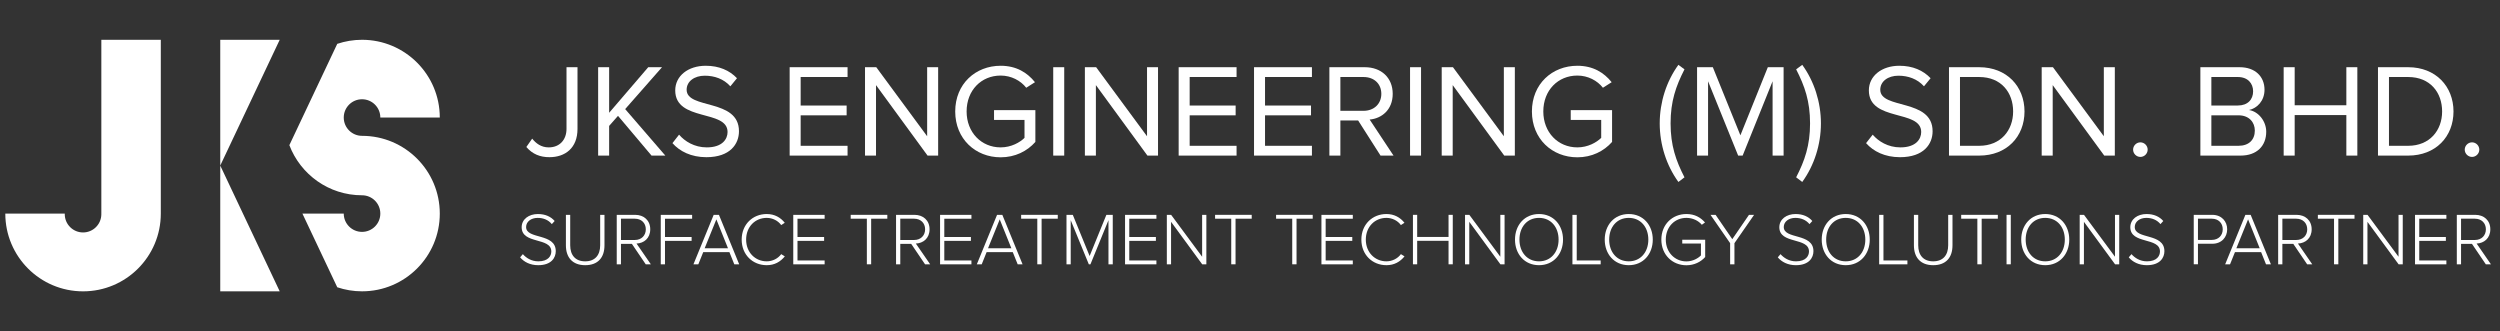 <?xml version="1.0" encoding="utf-8"?>
<!-- Generator: Adobe Illustrator 16.0.0, SVG Export Plug-In . SVG Version: 6.00 Build 0)  -->
<!DOCTYPE svg PUBLIC "-//W3C//DTD SVG 1.1//EN" "http://www.w3.org/Graphics/SVG/1.1/DTD/svg11.dtd">
<svg version="1.1" id="Layer_1" xmlns="http://www.w3.org/2000/svg" xmlns:xlink="http://www.w3.org/1999/xlink" x="0px" y="0px"
	 width="302px" height="40px" viewBox="0 0 302 40" enable-background="new 0 0 302 40" xml:space="preserve">
<rect x="0" y="0" width="302" height="40" fill="#333333" stroke="none"/>
<g>
	<path fill="#FFFFFF" d="M12.242,4.807v20.995h0.001l0,0h-0.004c0.001,0.022,0.003,0.045,0.003,0.069
		c0,1.22-0.988,2.209-2.209,2.209c-1.22,0-2.21-0.989-2.21-2.209c0-0.024,0.002-0.047,0.003-0.069H0.641
		c0,5.187,4.205,9.392,9.392,9.392c5.188,0,9.392-4.205,9.392-9.392V4.807H12.242z"/>
	<polygon fill="#FFFFFF" points="26.606,4.807 33.789,4.807 26.606,20 33.789,35.193 26.606,35.193 	"/>
	<path fill="#FFFFFF" d="M43.734,16.409c-1.221,0-2.209-0.99-2.209-2.209c0-1.221,0.988-2.21,2.209-2.21s2.21,0.989,2.21,2.21h7.183
		c0-5.188-4.205-9.394-9.393-9.394c-1.046,0-2.054,0.175-2.993,0.49l-5.786,12.238c1.346,3.54,4.768,6.056,8.779,6.056l0,0
		c1.221,0,2.21,0.988,2.21,2.211c0,1.22-0.989,2.21-2.21,2.21s-2.209-0.99-2.209-2.21l0,0h-4.994l4.21,8.901
		c0.939,0.317,1.947,0.49,2.993,0.49c5.188,0,9.393-4.205,9.393-9.392C53.126,20.613,48.921,16.409,43.734,16.409z"/>
</g>
<path fill="#FFFFFF" d="M63.583,17.756l0.704-1.009c0.448,0.561,1.073,1.057,2.001,1.057c1.313,0,2.146-0.912,2.146-2.241V8.119
	h1.328v7.459c0,2.306-1.488,3.41-3.394,3.41C65.248,18.988,64.319,18.62,63.583,17.756z"/>
<path fill="#FFFFFF" d="M78.706,18.796l-4.05-4.802l-1.072,1.216v3.586h-1.329V8.119h1.329v5.507l4.722-5.507h1.665l-4.45,5.059
	l4.851,5.618H78.706z"/>
<path fill="#FFFFFF" d="M81.231,17.291l0.8-1.024c0.688,0.801,1.841,1.537,3.346,1.537c1.905,0,2.513-1.024,2.513-1.857
	c0-2.753-6.322-1.216-6.322-5.025c0-1.761,1.568-2.978,3.682-2.978c1.616,0,2.881,0.561,3.777,1.505l-0.8,0.977
	c-0.801-0.896-1.921-1.281-3.09-1.281c-1.265,0-2.192,0.688-2.192,1.697c0,2.4,6.322,1.024,6.322,5.01
	c0,1.537-1.057,3.138-3.938,3.138C83.488,18.988,82.111,18.284,81.231,17.291z"/>
<path fill="#FFFFFF" d="M95.39,18.796V8.119h6.995v1.185h-5.666v3.441h5.554v1.185h-5.554v3.682h5.666v1.185H95.39z"/>
<path fill="#FFFFFF" d="M112.049,18.796l-6.227-8.516v8.516h-1.329V8.119h1.361l6.146,8.34v-8.34h1.328v10.677H112.049z"/>
<path fill="#FFFFFF" d="M115.39,13.466c0-3.329,2.449-5.522,5.49-5.522c1.904,0,3.217,0.832,4.146,1.985l-1.057,0.672
	c-0.672-0.864-1.809-1.473-3.089-1.473c-2.337,0-4.113,1.776-4.113,4.338c0,2.529,1.776,4.338,4.113,4.338
	c1.28,0,2.337-0.608,2.881-1.152V14.49h-3.682v-1.185h4.994v3.842c-0.992,1.12-2.449,1.856-4.193,1.856
	C117.839,19.004,115.39,16.779,115.39,13.466z"/>
<path fill="#FFFFFF" d="M127.23,18.796V8.119h1.329v10.677H127.23z"/>
<path fill="#FFFFFF" d="M138.61,18.796l-6.227-8.516v8.516h-1.329V8.119h1.361l6.146,8.34v-8.34h1.328v10.677H138.61z"/>
<path fill="#FFFFFF" d="M142.382,18.796V8.119h6.995v1.185h-5.666v3.441h5.554v1.185h-5.554v3.682h5.666v1.185H142.382z"/>
<path fill="#FFFFFF" d="M151.486,18.796V8.119h6.995v1.185h-5.666v3.441h5.555v1.185h-5.555v3.682h5.666v1.185H151.486z"/>
<path fill="#FFFFFF" d="M166.768,18.796l-2.705-4.242h-2.145v4.242h-1.328V8.119h4.289c1.953,0,3.361,1.249,3.361,3.218
	c0,1.921-1.328,2.978-2.785,3.105l2.883,4.354H166.768z M166.865,11.337c0-1.217-0.881-2.033-2.146-2.033h-2.801v4.082h2.801
	C165.984,13.386,166.865,12.537,166.865,11.337z"/>
<path fill="#FFFFFF" d="M170.334,18.796V8.119h1.328v10.677H170.334z"/>
<path fill="#FFFFFF" d="M181.713,18.796l-6.227-8.516v8.516h-1.328V8.119h1.361l6.146,8.34v-8.34h1.328v10.677H181.713z"/>
<path fill="#FFFFFF" d="M185.055,13.466c0-3.329,2.449-5.522,5.49-5.522c1.904,0,3.217,0.832,4.145,1.985l-1.057,0.672
	c-0.672-0.864-1.809-1.473-3.088-1.473c-2.338,0-4.113,1.776-4.113,4.338c0,2.529,1.775,4.338,4.113,4.338
	c1.279,0,2.336-0.608,2.881-1.152V14.49h-3.682v-1.185h4.994v3.842c-0.992,1.12-2.449,1.856-4.193,1.856
	C187.504,19.004,185.055,16.779,185.055,13.466z"/>
<path fill="#FFFFFF" d="M202.75,21.981c-1.439-1.985-2.256-4.498-2.256-7.075s0.816-5.09,2.256-7.075l0.736,0.545
	c-1.039,2.032-1.68,3.857-1.68,6.53c0,2.657,0.641,4.498,1.68,6.515L202.75,21.981z"/>
<path fill="#FFFFFF" d="M214.129,18.796V9.816l-3.617,8.979h-0.543l-3.635-8.979v8.979h-1.328V8.119h1.904l3.33,8.228l3.313-8.228
	h1.906v10.677H214.129z"/>
<path fill="#FFFFFF" d="M216.975,21.421c1.039-2.017,1.68-3.857,1.68-6.515c0-2.673-0.641-4.498-1.68-6.53l0.736-0.545
	c1.439,1.985,2.256,4.498,2.256,7.075s-0.816,5.09-2.256,7.075L216.975,21.421z"/>
<path fill="#FFFFFF" d="M225.422,17.291l0.799-1.024c0.689,0.801,1.842,1.537,3.346,1.537c1.904,0,2.514-1.024,2.514-1.857
	c0-2.753-6.322-1.216-6.322-5.025c0-1.761,1.568-2.978,3.682-2.978c1.615,0,2.881,0.561,3.777,1.505l-0.801,0.977
	c-0.801-0.896-1.92-1.281-3.09-1.281c-1.264,0-2.191,0.688-2.191,1.697c0,2.4,6.322,1.024,6.322,5.01
	c0,1.537-1.057,3.138-3.938,3.138C227.678,18.988,226.301,18.284,225.422,17.291z"/>
<path fill="#FFFFFF" d="M235.438,18.796V8.119h3.65c3.328,0,5.473,2.321,5.473,5.347c0,3.041-2.145,5.33-5.473,5.33H235.438z
	 M243.186,13.466c0-2.305-1.457-4.162-4.098-4.162h-2.322v8.308h2.322C241.68,17.611,243.186,15.755,243.186,13.466z"/>
<path fill="#FFFFFF" d="M254.193,18.796l-6.227-8.516v8.516h-1.33V8.119h1.361l6.146,8.34v-8.34h1.328v10.677H254.193z"/>
<path fill="#FFFFFF" d="M257.678,18.075c0-0.479,0.4-0.88,0.881-0.88s0.879,0.4,0.879,0.88c0,0.48-0.398,0.881-0.879,0.881
	S257.678,18.556,257.678,18.075z"/>
<path fill="#FFFFFF" d="M265.805,18.796V8.119h4.754c1.857,0,2.994,1.121,2.994,2.722c0,1.345-0.896,2.241-1.873,2.449
	c1.137,0.176,2.08,1.344,2.08,2.625c0,1.712-1.137,2.881-3.09,2.881H265.805z M272.176,11.033c0-0.961-0.641-1.729-1.842-1.729
	h-3.201v3.441h3.201C271.535,12.745,272.176,12.009,272.176,11.033z M272.383,15.771c0-0.977-0.672-1.841-1.969-1.841h-3.281v3.682
	h3.281C271.646,17.611,272.383,16.907,272.383,15.771z"/>
<path fill="#FFFFFF" d="M283.439,18.796v-4.898h-6.242v4.898h-1.33V8.119h1.33v4.595h6.242V8.119h1.328v10.677H283.439z"/>
<path fill="#FFFFFF" d="M287.26,18.796V8.119h3.65c3.328,0,5.473,2.321,5.473,5.347c0,3.041-2.145,5.33-5.473,5.33H287.26z
	 M295.008,13.466c0-2.305-1.457-4.162-4.098-4.162h-2.322v8.308h2.322C293.502,17.611,295.008,15.755,295.008,13.466z"/>
<path fill="#FFFFFF" d="M297.74,18.075c0-0.479,0.4-0.88,0.881-0.88s0.879,0.4,0.879,0.88c0,0.48-0.398,0.881-0.879,0.881
	S297.74,18.556,297.74,18.075z"/>
<path fill="#FFFFFF" d="M62.829,31.086L63.16,30.7c0.386,0.439,1.013,0.869,1.872,0.869c1.219,0,1.567-0.681,1.567-1.191
	c0-1.755-3.582-0.842-3.582-2.929c0-0.977,0.877-1.595,1.961-1.595c0.887,0,1.567,0.313,2.024,0.843l-0.341,0.376
	c-0.43-0.52-1.038-0.753-1.71-0.753c-0.798,0-1.397,0.457-1.397,1.103c0,1.531,3.583,0.689,3.583,2.92
	c0,0.77-0.511,1.692-2.123,1.692C64.029,32.035,63.286,31.632,62.829,31.086z"/>
<path fill="#FFFFFF" d="M68.361,29.635v-3.682h0.52v3.673c0,1.209,0.636,1.943,1.81,1.943c1.173,0,1.81-0.734,1.81-1.943v-3.673
	h0.52v3.682c0,1.478-0.788,2.4-2.329,2.4C69.159,32.035,68.361,31.104,68.361,29.635z"/>
<path fill="#FFFFFF" d="M78.004,31.928l-1.675-2.472h-1.316v2.472h-0.511v-5.975h2.23c1.03,0,1.818,0.654,1.818,1.747
	c0,1.084-0.762,1.684-1.657,1.72l1.729,2.508H78.004z M78.014,27.7c0-0.753-0.529-1.281-1.326-1.281h-1.675v2.571h1.675
	C77.485,28.99,78.014,28.452,78.014,27.7z"/>
<path fill="#FFFFFF" d="M79.82,31.928v-5.975h3.789v0.466h-3.278v2.213h3.216v0.466h-3.216v2.83H79.82z"/>
<path fill="#FFFFFF" d="M88.703,31.928l-0.591-1.469H84.95l-0.591,1.469h-0.591l2.445-5.975h0.636l2.445,5.975H88.703z M86.536,26.5
	l-1.415,3.493h2.821L86.536,26.5z"/>
<path fill="#FFFFFF" d="M89.595,28.945c0-1.836,1.335-3.091,3.027-3.091c0.949,0,1.675,0.422,2.177,1.058l-0.43,0.277
	c-0.377-0.52-1.03-0.869-1.747-0.869c-1.397,0-2.49,1.066-2.49,2.625c0,1.54,1.093,2.624,2.49,2.624c0.717,0,1.37-0.35,1.747-0.869
	l0.438,0.27c-0.537,0.653-1.236,1.065-2.186,1.065C90.93,32.035,89.595,30.781,89.595,28.945z"/>
<path fill="#FFFFFF" d="M95.826,31.928v-5.975h3.789v0.466h-3.278v2.213h3.216v0.466h-3.216v2.364h3.278v0.466H95.826z"/>
<path fill="#FFFFFF" d="M104.716,31.928v-5.509h-1.952v-0.466h4.425v0.466h-1.953v5.509H104.716z"/>
<path fill="#FFFFFF" d="M111.745,31.928l-1.675-2.472h-1.316v2.472h-0.511v-5.975h2.23c1.03,0,1.818,0.654,1.818,1.747
	c0,1.084-0.762,1.684-1.657,1.72l1.729,2.508H111.745z M111.754,27.7c0-0.753-0.529-1.281-1.326-1.281h-1.675v2.571h1.675
	C111.225,28.99,111.754,28.452,111.754,27.7z"/>
<path fill="#FFFFFF" d="M113.56,31.928v-5.975h3.789v0.466h-3.278v2.213h3.216v0.466h-3.216v2.364h3.278v0.466H113.56z"/>
<path fill="#FFFFFF" d="M122.935,31.928l-0.591-1.469h-3.162l-0.591,1.469H118l2.445-5.975h0.636l2.445,5.975H122.935z
	 M120.768,26.5l-1.415,3.493h2.821L120.768,26.5z"/>
<path fill="#FFFFFF" d="M125.306,31.928v-5.509h-1.952v-0.466h4.425v0.466h-1.953v5.509H125.306z"/>
<path fill="#FFFFFF" d="M133.903,31.928v-5.329l-2.177,5.329h-0.197l-2.186-5.329v5.329h-0.511v-5.975h0.762l2.033,4.972
	l2.024-4.972h0.771v5.975H133.903z"/>
<path fill="#FFFFFF" d="M135.905,31.928v-5.975h3.789v0.466h-3.278v2.213h3.216v0.466h-3.216v2.364h3.278v0.466H135.905z"/>
<path fill="#FFFFFF" d="M145.226,31.928l-3.762-5.132v5.132h-0.511v-5.975h0.52l3.744,5.061v-5.061h0.511v5.975H145.226z"/>
<path fill="#FFFFFF" d="M148.734,31.928v-5.509h-1.952v-0.466h4.425v0.466h-1.953v5.509H148.734z"/>
<path fill="#FFFFFF" d="M156.102,31.928v-5.509h-1.951v-0.466h4.424v0.466h-1.953v5.509H156.102z"/>
<path fill="#FFFFFF" d="M159.629,31.928v-5.975h3.789v0.466h-3.279v2.213h3.217v0.466h-3.217v2.364h3.279v0.466H159.629z"/>
<path fill="#FFFFFF" d="M164.453,28.945c0-1.836,1.336-3.091,3.027-3.091c0.949,0,1.676,0.422,2.178,1.058l-0.43,0.277
	c-0.377-0.52-1.031-0.869-1.748-0.869c-1.396,0-2.49,1.066-2.49,2.625c0,1.54,1.094,2.624,2.49,2.624
	c0.717,0,1.371-0.35,1.748-0.869l0.438,0.27c-0.537,0.653-1.236,1.065-2.186,1.065C165.789,32.035,164.453,30.781,164.453,28.945z"
	/>
<path fill="#FFFFFF" d="M174.984,31.928v-2.839h-3.789v2.839h-0.512v-5.975h0.512v2.67h3.789v-2.67h0.51v5.975H174.984z"/>
<path fill="#FFFFFF" d="M181.25,31.928l-3.762-5.132v5.132h-0.512v-5.975h0.52l3.744,5.061v-5.061h0.512v5.975H181.25z"/>
<path fill="#FFFFFF" d="M183.012,28.945c0-1.747,1.146-3.091,2.902-3.091c1.746,0,2.9,1.344,2.9,3.091c0,1.746-1.154,3.09-2.9,3.09
	C184.158,32.035,183.012,30.691,183.012,28.945z M188.277,28.945c0-1.514-0.932-2.625-2.363-2.625c-1.443,0-2.365,1.111-2.365,2.625
	c0,1.505,0.922,2.624,2.365,2.624C187.346,31.569,188.277,30.45,188.277,28.945z"/>
<path fill="#FFFFFF" d="M189.949,31.928v-5.975h0.52v5.509h2.893v0.466H189.949z"/>
<path fill="#FFFFFF" d="M193.852,28.945c0-1.747,1.146-3.091,2.902-3.091c1.746,0,2.902,1.344,2.902,3.091
	c0,1.746-1.156,3.09-2.902,3.09C194.998,32.035,193.852,30.691,193.852,28.945z M199.119,28.945c0-1.514-0.932-2.625-2.365-2.625
	c-1.441,0-2.365,1.111-2.365,2.625c0,1.505,0.924,2.624,2.365,2.624C198.188,31.569,199.119,30.45,199.119,28.945z"/>
<path fill="#FFFFFF" d="M200.691,28.945c0-1.846,1.344-3.091,3.027-3.091c0.986,0,1.703,0.395,2.248,1.021l-0.385,0.277
	c-0.42-0.501-1.102-0.833-1.863-0.833c-1.396,0-2.49,1.066-2.49,2.625c0,1.54,1.094,2.633,2.49,2.633
	c0.797,0,1.434-0.394,1.756-0.726V29.42h-2.258v-0.457h2.77v2.087c-0.529,0.592-1.326,0.994-2.268,0.994
	C202.035,32.044,200.691,30.79,200.691,28.945z"/>
<path fill="#FFFFFF" d="M209,31.928v-2.553l-2.373-3.422h0.617l2.016,2.938l2.016-2.938h0.619l-2.375,3.422v2.553H209z"/>
<path fill="#FFFFFF" d="M214.756,31.086l0.33-0.386c0.387,0.439,1.014,0.869,1.873,0.869c1.219,0,1.566-0.681,1.566-1.191
	c0-1.755-3.582-0.842-3.582-2.929c0-0.977,0.877-1.595,1.961-1.595c0.887,0,1.568,0.313,2.025,0.843l-0.342,0.376
	c-0.43-0.52-1.037-0.753-1.709-0.753c-0.799,0-1.398,0.457-1.398,1.103c0,1.531,3.584,0.689,3.584,2.92
	c0,0.77-0.512,1.692-2.123,1.692C215.955,32.035,215.213,31.632,214.756,31.086z"/>
<path fill="#FFFFFF" d="M220.064,28.945c0-1.747,1.146-3.091,2.902-3.091c1.746,0,2.9,1.344,2.9,3.091c0,1.746-1.154,3.09-2.9,3.09
	C221.211,32.035,220.064,30.691,220.064,28.945z M225.33,28.945c0-1.514-0.932-2.625-2.363-2.625c-1.443,0-2.365,1.111-2.365,2.625
	c0,1.505,0.922,2.624,2.365,2.624C224.398,31.569,225.33,30.45,225.33,28.945z"/>
<path fill="#FFFFFF" d="M227.002,31.928v-5.975h0.52v5.509h2.893v0.466H227.002z"/>
<path fill="#FFFFFF" d="M231.201,29.635v-3.682h0.52v3.673c0,1.209,0.635,1.943,1.809,1.943s1.811-0.734,1.811-1.943v-3.673h0.52
	v3.682c0,1.478-0.789,2.4-2.33,2.4C231.998,32.035,231.201,31.104,231.201,29.635z"/>
<path fill="#FFFFFF" d="M238.865,31.928v-5.509h-1.953v-0.466h4.426v0.466h-1.953v5.509H238.865z"/>
<path fill="#FFFFFF" d="M242.391,31.928v-5.975h0.512v5.975H242.391z"/>
<path fill="#FFFFFF" d="M244.164,28.945c0-1.747,1.146-3.091,2.902-3.091c1.746,0,2.9,1.344,2.9,3.091c0,1.746-1.154,3.09-2.9,3.09
	C245.311,32.035,244.164,30.691,244.164,28.945z M249.43,28.945c0-1.514-0.932-2.625-2.363-2.625c-1.443,0-2.365,1.111-2.365,2.625
	c0,1.505,0.922,2.624,2.365,2.624C248.498,31.569,249.43,30.45,249.43,28.945z"/>
<path fill="#FFFFFF" d="M255.5,31.928l-3.762-5.132v5.132h-0.512v-5.975h0.52l3.744,5.061v-5.061h0.512v5.975H255.5z"/>
<path fill="#FFFFFF" d="M257.152,31.086l0.332-0.386c0.385,0.439,1.012,0.869,1.871,0.869c1.219,0,1.568-0.681,1.568-1.191
	c0-1.755-3.582-0.842-3.582-2.929c0-0.977,0.877-1.595,1.961-1.595c0.887,0,1.566,0.313,2.023,0.843l-0.34,0.376
	c-0.43-0.52-1.039-0.753-1.711-0.753c-0.797,0-1.396,0.457-1.396,1.103c0,1.531,3.582,0.689,3.582,2.92
	c0,0.77-0.51,1.692-2.123,1.692C258.354,32.035,257.609,31.632,257.152,31.086z"/>
<path fill="#FFFFFF" d="M265.004,31.928v-5.975h2.238c1.146,0,1.801,0.807,1.801,1.747s-0.662,1.746-1.801,1.746h-1.729v2.481
	H265.004z M268.506,27.7c0-0.753-0.52-1.281-1.316-1.281h-1.676v2.562h1.676C267.986,28.98,268.506,28.443,268.506,27.7z"/>
<path fill="#FFFFFF" d="M273.734,31.928l-0.59-1.469h-3.162l-0.592,1.469h-0.59l2.443-5.975h0.637l2.445,5.975H273.734z
	 M271.568,26.5l-1.416,3.493h2.822L271.568,26.5z"/>
<path fill="#FFFFFF" d="M278.703,31.928l-1.676-2.472h-1.316v2.472h-0.51v-5.975h2.23c1.029,0,1.818,0.654,1.818,1.747
	c0,1.084-0.762,1.684-1.658,1.72l1.729,2.508H278.703z M278.713,27.7c0-0.753-0.529-1.281-1.326-1.281h-1.676v2.571h1.676
	C278.184,28.99,278.713,28.452,278.713,27.7z"/>
<path fill="#FFFFFF" d="M281.951,31.928v-5.509h-1.953v-0.466h4.426v0.466h-1.953v5.509H281.951z"/>
<path fill="#FFFFFF" d="M289.75,31.928l-3.762-5.132v5.132h-0.51v-5.975h0.52l3.744,5.061v-5.061h0.51v5.975H289.75z"/>
<path fill="#FFFFFF" d="M291.734,31.928v-5.975h3.789v0.466h-3.277v2.213h3.215v0.466h-3.215v2.364h3.277v0.466H291.734z"/>
<path fill="#FFFFFF" d="M300.285,31.928l-1.674-2.472h-1.316v2.472h-0.512v-5.975h2.23c1.031,0,1.818,0.654,1.818,1.747
	c0,1.084-0.762,1.684-1.656,1.72l1.729,2.508H300.285z M300.295,27.7c0-0.753-0.529-1.281-1.326-1.281h-1.674v2.571h1.674
	C299.766,28.99,300.295,28.452,300.295,27.7z"/>
</svg>

